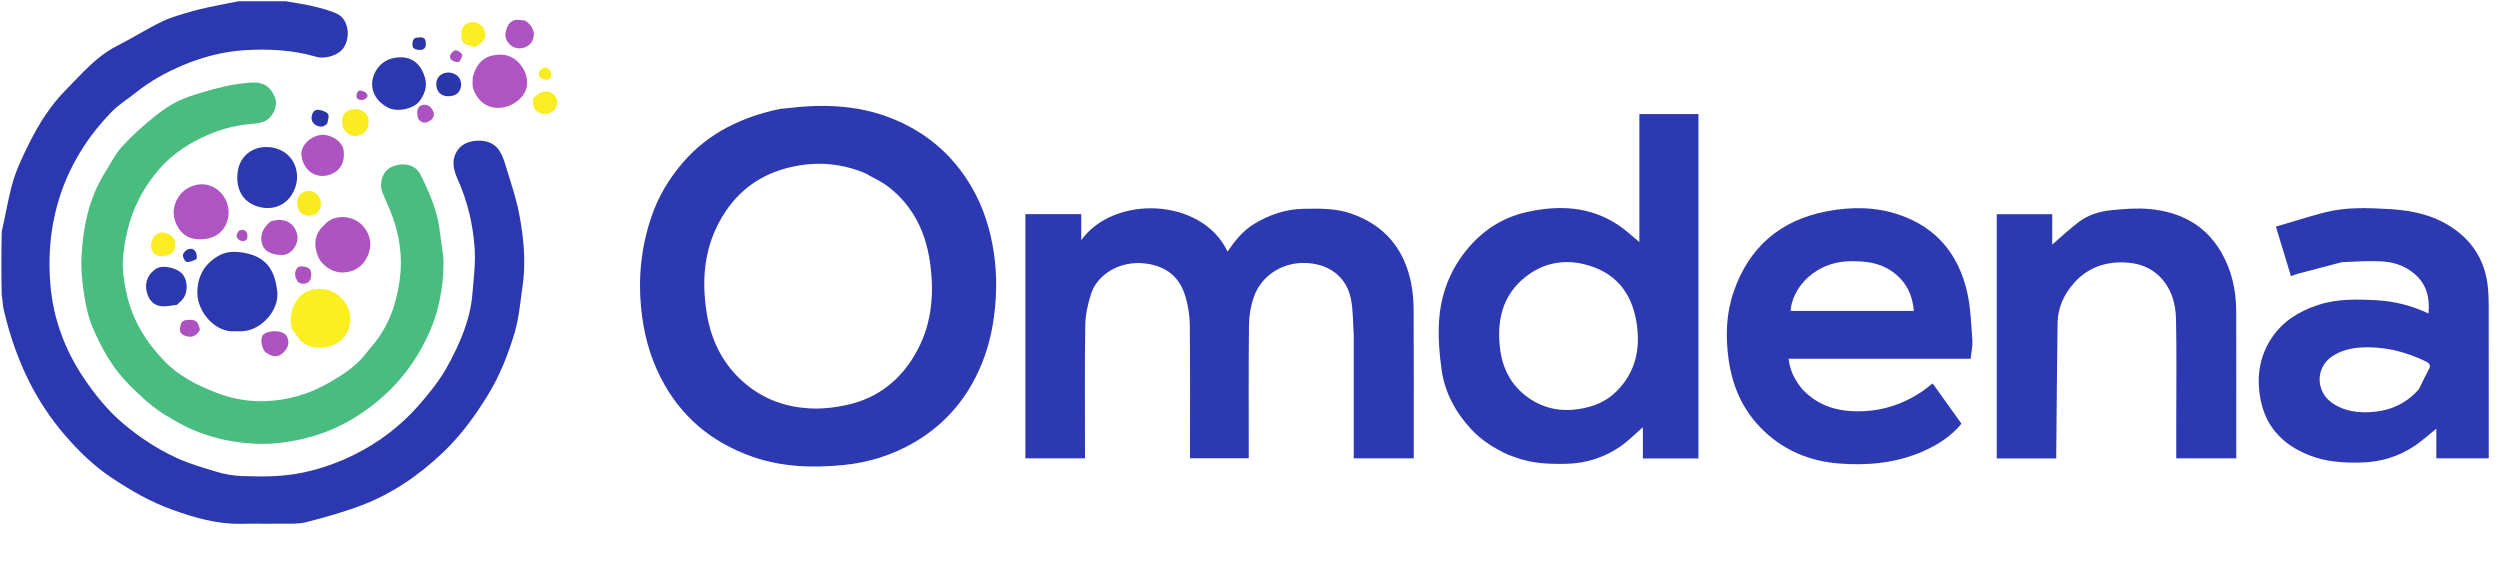 <svg version="1.1" id="Layer_1" xmlns="http://www.w3.org/2000/svg" xmlns:xlink="http://www.w3.org/1999/xlink" x="0px" y="0px"
	 width="100%" viewBox="0 0 2000 462" enable-background="new 0 0 2000 462" xml:space="preserve">
<path fill="#FFFFFF" opacity="0" stroke="none" 
	d="
M229,1 
	C819.613,1 1410.226,1 2000.919,1 
	C2000.919,154.932 2000.919,308.864 2000.919,462.898 
	C1334.333,462.898 667.667,462.898 1,462.892 
	C1,387.56 1,312.234 1.378,236.624 
	C2.161,240.249 2.147,244.257 3.04,248.052 
	C7.714,267.931 14.197,287.081 23.443,305.462 
	C31.123,320.729 40.548,334.802 51.444,347.542 
	C62.597,360.584 75.005,372.747 89.61,382.417 
	C104.694,392.404 120.239,401.413 137.243,407.554 
	C155.299,414.074 173.66,419.474 193.218,419.041 
	C204.045,418.801 214.884,419.119 225.713,418.952 
	C232.142,418.853 238.832,419.328 244.936,417.744 
	C259.83,413.878 274.741,409.729 289.118,404.3 
	C313.906,394.94 335.476,379.974 354.544,361.817 
	C368.583,348.448 380.023,332.795 390.22,316.167 
	C399.886,300.404 406.595,283.428 411.764,265.958 
	C415.23,254.243 416.166,241.759 417.981,229.581 
	C420.832,210.448 419.083,191.329 415.621,172.566 
	C413.012,158.429 408.194,144.678 404.009,130.861 
	C401.088,121.215 396.758,113.223 384.548,112.572 
	C377.35,112.189 369.876,114.31 365.871,120.456 
	C360.654,128.462 362.934,136.267 366.382,143.986 
	C374.136,161.341 378.393,179.692 379.716,198.45 
	C380.566,210.51 378.902,222.784 377.939,234.928 
	C376.274,255.936 367.846,274.896 357.991,292.96 
	C351.937,304.059 343.717,314.175 335.38,323.786 
	C320.828,340.56 303.282,353.86 283.374,363.765 
	C270.691,370.076 257.346,374.76 243.467,377.827 
	C227.043,381.456 210.369,381.438 193.728,380.84 
	C186.814,380.592 179.73,379.446 173.129,377.397 
	C162.537,374.11 151.872,371.187 141.614,366.487 
	C126.036,359.35 111.998,350.118 99.049,339.27 
	C86.269,328.564 75.764,315.518 66.541,301.696 
	C51.629,279.346 42.544,254.456 40.305,227.777 
	C38.74,209.135 39.645,190.334 43.879,171.737 
	C51.156,139.77 66.766,112.608 89.418,89.367 
	C94.95,83.691 101.957,79.469 108.176,74.441 
	C119.784,65.055 132.737,57.888 146.396,52.153 
	C161.959,45.619 178.337,41.279 195.148,40.203 
	C214.518,38.963 233.934,39.811 252.804,45.381 
	C260.279,47.588 270.945,44.251 275.026,38.006 
	C280.79,29.185 278.575,15.216 269.752,11.073 
	C263.785,8.27 257.196,6.628 250.739,5.076 
	C243.58,3.355 236.254,2.329 229,1 
M628.274,86.922 
	C626.943,86.96 625.568,86.794 624.286,87.064 
	C593.929,93.451 567.06,105.979 546.314,130.038 
	C535.084,143.061 526.513,157.466 521.052,173.649 
	C513.1,197.217 510.439,221.38 512.872,246.251 
	C514.813,266.083 519.64,284.813 528.811,302.593 
	C544.569,333.147 568.866,353.529 600.976,365.044 
	C624.997,373.659 649.75,374.471 674.808,372.003 
	C694.951,370.019 713.868,364.081 731.372,353.913 
	C752.684,341.532 768.93,324.242 780.212,302.354 
	C788.088,287.072 792.815,270.858 795.128,253.768 
	C797.466,236.496 797.634,219.384 795.065,202.145 
	C792.311,183.66 786.886,166.18 777.492,149.943 
	C762.237,123.574 740.194,105.039 711.98,94.146 
	C685.18,83.798 657.239,83.117 628.274,86.922 
M1083,268.5 
	C1083,301.251 1083,334.001 1083,366.644 
	C1099.371,366.644 1115.097,366.644 1131,366.644 
	C1131,364.467 1131,362.645 1131,360.824 
	C1131,323.668 1131.11,286.511 1130.91,249.356 
	C1130.868,241.674 1130.406,233.85 1128.878,226.347 
	C1123.319,199.048 1107.754,180.183 1081.007,170.886 
	C1068.547,166.555 1055.77,166.818 1042.955,167.038 
	C1028.62,167.284 1015.521,171.734 1003.3,179.146 
	C994.286,184.612 987.936,192.594 982.017,201.255 
	C961.617,157.974 891.134,155.672 864.998,192.124 
	C864.998,184.76 864.998,178.067 864.998,171.284 
	C849.775,171.284 835.05,171.284 820.303,171.284 
	C820.303,236.616 820.303,301.664 820.303,366.663 
	C836.334,366.663 852.059,366.663 868,366.663 
	C868,364.51 868,362.693 868,360.876 
	C868,327.219 867.686,293.557 868.22,259.909 
	C868.355,251.457 870.36,242.769 873.007,234.681 
	C877.67,220.435 895.062,208.029 916.663,210.833 
	C933.12,212.969 943.637,221.583 948.285,236.986 
	C950.517,244.384 951.754,252.353 951.839,260.082 
	C952.213,293.901 952,327.727 952,361.551 
	C952,363.305 952,365.058 952,366.617 
	C968.094,366.617 983.487,366.617 999,366.617 
	C999,330.914 998.772,295.591 999.179,260.277 
	C999.268,252.591 1000.6,244.568 1003.152,237.333 
	C1009.117,220.422 1027.293,207.602 1049.853,210.851 
	C1066.574,213.26 1077.828,223.858 1080.814,239.516 
	C1082.556,248.651 1082.337,258.16 1083,268.5 
M1206.759,363.943 
	C1208.743,364.634 1210.742,365.288 1212.71,366.022 
	C1225.744,370.885 1239.302,371.3 1252.995,371.04 
	C1268.595,370.744 1282.902,366.176 1295.701,357.574 
	C1302.333,353.118 1307.996,347.22 1314.308,341.791 
	C1314.308,350.082 1314.308,358.485 1314.308,366.764 
	C1329.367,366.764 1343.974,366.764 1358.758,366.764 
	C1358.758,274.822 1358.758,183.118 1358.758,91.275 
	C1342.792,91.275 1327.069,91.275 1311.5,91.275 
	C1311.5,125.843 1311.5,160.135 1311.5,193.676 
	C1306.145,189.305 1300.751,184.116 1294.62,180.038 
	C1271.776,164.843 1246.539,163.924 1220.89,169.769 
	C1201.451,174.199 1185.463,184.802 1172.798,200.554 
	C1159.69,216.858 1152.749,235.612 1151.299,256.013 
	C1150.371,269.077 1151.424,282.473 1153.219,295.495 
	C1155.745,313.816 1164.311,329.721 1176.868,343.289 
	C1185.073,352.155 1195.147,358.523 1206.759,363.943 
M1874.038,209.463 
	C1885.192,209.316 1896.411,208.374 1907.48,209.277 
	C1916.132,209.983 1924.516,213.083 1931.489,218.964 
	C1941.37,227.3 1943.95,238.175 1942.804,250.825 
	C1929.645,244.557 1915.721,240.983 1901.434,240.207 
	C1885.691,239.353 1869.772,238.922 1854.395,244.007 
	C1839.686,248.873 1826.869,256.506 1817.939,269.492 
	C1808.124,283.766 1805.277,299.549 1807.921,316.65 
	C1811.602,340.448 1825.343,355.415 1847.256,364.169 
	C1860.747,369.559 1874.633,370.337 1888.822,370.026 
	C1904.354,369.685 1918.687,365.376 1931.553,356.794 
	C1937.676,352.711 1943.156,347.663 1949.071,342.937 
	C1949.071,350.616 1949.071,358.649 1949.071,366.679 
	C1963.295,366.679 1977.022,366.679 1991,366.679 
	C1991,364.551 1991,362.737 1991,360.922 
	C1991,322.258 1991.043,283.593 1990.955,244.929 
	C1990.941,238.837 1990.766,232.687 1989.921,226.668 
	C1987.5,209.414 1979.436,195.428 1965.436,184.721 
	C1949.445,172.491 1930.738,168.354 1911.493,167.261 
	C1894.08,166.272 1876.385,165.528 1859.208,170.073 
	C1846.28,173.494 1833.521,177.552 1820.726,181.315 
	C1825.026,195.465 1828.91,208.245 1832.771,220.949 
	C1835.139,220.101 1836.783,219.371 1838.5,218.922 
	C1850.079,215.889 1861.674,212.916 1874.038,209.463 
M1441.448,310.962 
	C1435.868,304.051 1431.87,296.463 1430.909,286.965 
	C1479.756,286.965 1528.163,286.965 1576.536,286.965 
	C1577.051,281.666 1578.22,276.735 1577.865,271.915 
	C1576.929,259.195 1576.549,246.247 1573.756,233.885 
	C1566.93,203.669 1549.333,182.023 1519.368,171.818 
	C1500.425,165.367 1480.988,165.31 1461.528,169.02 
	C1424.18,176.139 1399.088,197.8 1386.821,233.727 
	C1380.879,251.129 1380.334,269.134 1382.876,287.393 
	C1385.997,309.821 1394.653,329.142 1411.287,344.913 
	C1428.124,360.877 1448.427,368.971 1470.965,370.782 
	C1494.005,372.632 1516.838,370.532 1538.454,361.035 
	C1550.273,355.842 1560.839,349.055 1569.181,338.965 
	C1561.4,328.084 1553.785,317.437 1546.096,306.686 
	C1543.121,308.999 1540.648,311.15 1537.956,312.98 
	C1521.855,323.927 1504.126,329.4 1484.568,329.038 
	C1468.016,328.731 1453.479,323.844 1441.448,310.962 
M135.481,334.057 
	C139.153,336.113 142.761,338.295 146.507,340.206 
	C163.928,349.091 182.596,353.661 201.968,354.87 
	C216.614,355.784 231.108,353.987 245.433,350.35 
	C266.147,345.093 284.309,335.386 300.87,321.932 
	C320.033,306.363 334.267,287.214 343.952,264.78 
	C351.33,247.691 354.657,229.444 354.82,210.859 
	C354.891,202.735 352.894,194.607 352.052,186.459 
	C350.324,169.736 343.828,154.614 336.471,139.807 
	C331.905,130.615 320.909,129.585 312.266,134.083 
	C305.754,137.471 303.167,147.162 305.914,153.917 
	C307.983,159.006 310.291,163.996 312.385,169.075 
	C319.715,186.85 322.312,205.529 319.724,224.36 
	C317.155,243.05 310.926,260.807 298.577,275.707 
	C293.743,281.54 289.125,287.746 283.403,292.594 
	C277.018,298.004 269.719,302.467 262.411,306.628 
	C246.881,315.469 230.004,320.255 212.156,320.918 
	C198.67,321.419 185.66,319.038 172.908,314.101 
	C157.564,308.161 143.148,300.878 131.654,289.011 
	C117.022,273.904 106.115,256.378 101.457,235.643 
	C99.528,227.057 97.966,218.088 98.305,209.373 
	C98.694,199.352 100.505,189.175 103.248,179.505 
	C107.965,162.878 116.294,147.969 127.771,134.856 
	C138.366,122.75 151.437,114.423 166.037,108.03 
	C177.968,102.807 190.302,99.774 203.278,98.905 
	C206.603,98.683 210.282,98.017 213.047,96.326 
	C219.212,92.555 222.164,83.788 220.178,78.495 
	C216.113,67.662 208.591,65.335 200.371,66.117 
	C193.38,66.782 186.297,67.437 179.515,69.137 
	C168.368,71.932 157.129,74.818 146.507,79.101 
	C138.768,82.222 131.412,86.971 124.868,92.219 
	C115.287,99.902 105.98,108.131 97.716,117.185 
	C91.979,123.468 88.103,131.476 83.551,138.809 
	C71.048,158.95 66.552,181.475 65.213,204.626 
	C64.628,214.749 65.688,225.104 67.211,235.171 
	C68.588,244.275 70.536,253.591 74.138,261.996 
	C81.301,278.712 90.112,294.657 103.228,307.701 
	C112.941,317.362 122.81,326.844 135.481,334.057 
M1741,339.5 
	C1741,348.591 1741,357.682 1741,366.642 
	C1757.38,366.642 1773.103,366.642 1789,366.642 
	C1789,364.463 1789,362.641 1789,360.819 
	C1789,323.503 1789.082,286.187 1788.963,248.872 
	C1788.909,231.996 1785.322,215.918 1776.654,201.236 
	C1763.795,179.456 1743.652,169.418 1719.388,167.206 
	C1709.409,166.296 1699.173,167.167 1689.144,168.146 
	C1679.908,169.048 1670.84,171.747 1663.314,177.375 
	C1655.767,183.02 1648.896,189.569 1641.777,195.68 
	C1641.777,187.967 1641.777,179.578 1641.777,171.374 
	C1626.589,171.374 1611.864,171.374 1597.38,171.374 
	C1597.38,236.787 1597.38,301.827 1597.38,366.766 
	C1613.366,366.766 1628.971,366.766 1644.999,366.766 
	C1644.999,365.601 1644.991,364.634 1645.001,363.667 
	C1645.333,328.589 1645.546,293.509 1646.065,258.433 
	C1646.247,246.07 1651.205,235.308 1659.385,226.184 
	C1670.848,213.398 1685.715,208.802 1702.362,210.135 
	C1711.703,210.882 1720.446,214.112 1727.406,220.912 
	C1737.129,230.412 1740.562,242.704 1740.826,255.543 
	C1741.393,283.185 1741,310.846 1741,339.5 
M184.563,265.001 
	C187.701,265 190.844,265.121 193.976,264.978 
	C208.973,264.294 223.547,248.128 221.803,233.112 
	C220.314,220.285 216.037,206.58 197.049,202.604 
	C189.991,201.125 182.384,200.633 175.886,204.086 
	C163.994,210.405 157.86,220.477 157.888,234.421 
	C157.915,247.621 169.205,263.226 184.563,265.001 
M190.988,133.749 
	C187.42,147.523 192.06,160.185 204.772,164.756 
	C217.11,169.193 230.63,164.981 236.119,150.269 
	C240.314,139.023 236.177,123.511 221.194,118.829 
	C210.672,115.542 195.802,118.528 190.988,133.749 
M233.804,263.367 
	C235.394,265.626 236.941,267.916 238.582,270.137 
	C244.162,277.691 252.288,279.171 260.59,277.763 
	C268.931,276.347 275.961,271.548 278.878,263.239 
	C282.173,253.855 279.793,243.586 270.751,236.317 
	C261.15,228.599 245.068,229.153 237.616,239.978 
	C232.883,246.853 231.286,254.497 233.804,263.367 
M142.369,158.04 
	C138.254,164.833 137.736,172.01 141.01,179.127 
	C144.35,186.386 149.505,190.943 158.355,191.392 
	C167.284,191.846 175.812,189.02 180.305,180.473 
	C185.928,169.778 182.087,156.076 171.281,149.95 
	C161.82,144.587 148.707,148.099 142.369,158.04 
M259.022,180.478 
	C251.497,187.045 250.699,195.978 254.426,205.096 
	C257.539,212.713 266.451,218.403 274.821,217.965 
	C283.89,217.491 290.42,213.057 294.127,204.72 
	C297.863,196.318 296.621,188.369 290.923,181.399 
	C282.892,171.576 266.493,170.988 259.022,180.478 
M378.076,62.056 
	C378.205,65.019 377.67,68.205 378.578,70.906 
	C382.763,83.354 393.681,89.004 406.065,85.052 
	C411.207,83.41 416.842,79.224 419.433,74.611 
	C423.523,67.329 421.923,59.023 416.717,52.195 
	C410.686,44.286 402.213,42.243 393.011,44.637 
	C384.741,46.788 380.532,53.312 378.076,62.056 
M339.602,61.107 
	C335.598,47.924 325.404,43.415 312.601,47.035 
	C309.056,48.037 305.355,50.531 303.015,53.395 
	C293.969,64.462 296.448,78.924 310.552,86.174 
	C317.961,89.982 331.297,87.068 335.874,80.575 
	C339.943,74.801 342.118,68.871 339.602,61.107 
M266.071,138.856 
	C274.765,134.585 275.669,126.712 274.902,120.268 
	C274.293,115.149 268.859,109.745 261.181,108.142 
	C251.564,106.134 240.03,115.339 241.131,124.207 
	C242.833,137.919 254.79,144.038 266.071,138.856 
M141.838,243.807 
	C142.886,242.744 143.889,241.634 144.989,240.628 
	C150.048,236.002 150.945,226.115 146.426,219.889 
	C142.396,214.335 130.007,211.406 124.684,215.104 
	C118.952,219.085 115.866,224.904 117.109,231.991 
	C118.192,238.168 121.415,243.6 127.998,244.821 
	C132.171,245.595 136.713,244.375 141.838,243.807 
M216.199,177.158 
	C210.305,182.291 207.261,188.39 210.067,196.261 
	C211.839,201.233 218.217,204.214 226.07,203.996 
	C233.402,203.791 239.604,194.801 237.675,187.293 
	C235.448,178.623 228.048,173.606 216.199,177.158 
M419.714,16.099 
	C418.222,16.069 416.705,16.201 415.242,15.978 
	C409.928,15.167 405.935,18.388 404.459,26.168 
	C403.549,30.965 406.925,36.33 411.702,38.013 
	C417.209,39.953 423.487,37.56 425.899,32.602 
	C428.702,26.839 426.494,20.546 419.714,16.099 
M294.683,100.763 
	C295.875,95.5 294.105,90.935 289.66,88.536 
	C287.016,87.108 282.786,86.868 279.948,87.921 
	C274.498,89.944 272.981,94.238 274.028,100.465 
	C274.694,104.426 279.249,108.84 283.867,108.77 
	C288.623,108.697 292.75,106.652 294.683,100.763 
M212.502,281.981 
	C213.929,282.765 215.29,283.716 216.793,284.303 
	C221.792,286.254 225.451,283.835 228.357,280.162 
	C231.063,276.742 231.502,272.552 229.349,268.878 
	C226.605,264.197 215.689,263.626 210.941,267.486 
	C208.082,269.81 208.629,277.373 212.502,281.981 
M255.6,158.117 
	C252.564,152.905 247.5,151.299 242.289,153.895 
	C237.825,156.119 236.448,161.868 238.708,167.335 
	C240.626,171.977 245.623,173.816 251.424,171.759 
	C256.094,170.102 257.942,164.153 255.6,158.117 
M358.517,58.008 
	C352.966,58.009 349.012,61.834 349.006,67.21 
	C348.999,73.038 352.538,76.838 358.117,76.992 
	C364.499,77.168 368.392,74.057 368.876,68.393 
	C369.356,62.786 365.3,58.351 358.517,58.008 
M379.97,37.516 
	C382.085,36.074 384.651,35.006 386.214,33.11 
	C388.974,29.763 388.819,25.767 386.541,22.129 
	C384.319,18.579 378.654,16.541 374.703,18.285 
	C371.214,19.825 368.872,22.605 368.947,26.991 
	C369.07,34.118 369.605,34.84 379.97,37.516 
M135.161,203.984 
	C139.671,201.954 140.466,198.168 139.982,193.781 
	C139.509,189.503 136.25,187.771 132.861,186.47 
	C129.288,185.098 126.151,186.215 123.475,188.974 
	C120.711,191.824 119.963,197.632 122.086,201.229 
	C124.275,204.937 128.278,205.902 135.161,203.984 
M426.069,79.937 
	C426.38,81.859 426.41,83.882 427.055,85.685 
	C428.802,90.567 435.042,92.619 440.304,90.232 
	C444.896,88.15 447.064,82.636 444.979,78.348 
	C441.39,70.97 432.088,71.389 426.069,79.937 
M159.945,263.485 
	C159.638,262.396 159.4,261.281 159.01,260.222 
	C157.116,255.083 152.721,255.701 148.719,256.105 
	C145.075,256.473 144.378,259.489 143.991,262.579 
	C143.513,266.393 146.061,268.045 148.913,268.918 
	C153.663,270.371 157.519,268.527 159.945,263.485 
M262.159,98.355 
	C262.357,95.996 263.447,93.152 262.502,91.414 
	C261.569,89.698 258.684,88.688 256.464,88.12 
	C253.881,87.459 251.208,87.744 249.95,90.93 
	C248.412,94.827 249.348,98.192 252.808,100.154 
	C255.664,101.775 259.022,102.009 262.159,98.355 
M334.911,95.517 
	C337.593,99.082 340.914,98.526 344.036,96.519 
	C346.537,94.911 347.945,92.384 346.628,89.279 
	C345.101,85.68 342.699,83.33 338.32,83.958 
	C334.239,84.543 332.626,88.957 334.911,95.517 
M238.717,225.922 
	C239.634,226.266 240.527,226.804 241.472,226.921 
	C245.883,227.465 248.826,224.982 248.972,220.567 
	C249.14,215.522 247.785,213.739 241.618,213.059 
	C238.232,212.686 235.779,215.798 236.099,220.15 
	C236.232,221.962 237.367,223.7 238.717,225.922 
M157.513,206.991 
	C158.176,201.335 154.855,197.648 150.342,199.472 
	C148.571,200.187 146.429,202.466 146.323,204.151 
	C146.208,205.976 148.049,209.312 149.432,209.535 
	C151.828,209.922 154.529,208.416 157.513,206.991 
M340.44,33.954 
	C340.349,28.934 336.638,29.853 333.688,30.081 
	C330.606,30.319 330.011,32.558 329.932,35.38 
	C329.824,39.225 332.57,39.636 335.08,39.907 
	C338.708,40.298 341.014,38.651 340.44,33.954 
M440.116,56.5 
	C438.192,53.938 436.099,52.89 433.191,55.267 
	C430.658,57.338 430.074,59.961 432.209,62.078 
	C433.529,63.386 436.441,64.167 438.232,63.682 
	C441.308,62.851 441.54,59.972 440.116,56.5 
M366.841,49.592 
	C367.331,49.144 368.034,48.786 368.27,48.23 
	C368.92,46.694 370.268,44.535 369.708,43.607 
	C368.746,42.014 366.662,40.595 364.821,40.22 
	C363.696,39.99 361.711,41.555 360.87,42.819 
	C358.573,46.271 360.929,49.316 366.841,49.592 
M197.979,187.678 
	C197.336,183.891 194.429,183.262 191.741,184.331 
	C190.378,184.873 189.009,187.769 189.27,189.328 
	C189.506,190.737 191.818,192.494 193.464,192.814 
	C196.316,193.37 198.133,191.685 197.979,187.678 
M291.039,79.896 
	C293.219,78.712 295.309,77.096 293.131,74.658 
	C291.889,73.268 289.486,72.425 287.572,72.361 
	C286.766,72.334 285.188,74.941 285.158,76.376 
	C285.092,79.531 287.481,80.238 291.039,79.896 
z"/>
<path fill="#2C38AF" opacity="1" stroke="none" 
	d="
M228.531,1 
	C236.254,2.329 243.58,3.355 250.739,5.076 
	C257.196,6.628 263.785,8.27 269.752,11.073 
	C278.575,15.216 280.79,29.185 275.026,38.006 
	C270.945,44.251 260.279,47.588 252.804,45.381 
	C233.934,39.811 214.518,38.963 195.148,40.203 
	C178.337,41.279 161.959,45.619 146.396,52.153 
	C132.737,57.888 119.784,65.055 108.176,74.441 
	C101.957,79.469 94.95,83.691 89.418,89.367 
	C66.766,112.608 51.156,139.77 43.879,171.737 
	C39.645,190.334 38.74,209.135 40.305,227.777 
	C42.544,254.456 51.629,279.346 66.541,301.696 
	C75.764,315.518 86.269,328.564 99.049,339.27 
	C111.998,350.118 126.036,359.35 141.614,366.487 
	C151.872,371.187 162.537,374.11 173.129,377.397 
	C179.73,379.446 186.814,380.592 193.728,380.84 
	C210.369,381.438 227.043,381.456 243.467,377.827 
	C257.346,374.76 270.691,370.076 283.374,363.765 
	C303.282,353.86 320.828,340.56 335.38,323.786 
	C343.717,314.175 351.937,304.059 357.991,292.96 
	C367.846,274.896 376.274,255.936 377.939,234.928 
	C378.902,222.784 380.566,210.51 379.716,198.45 
	C378.393,179.692 374.136,161.341 366.382,143.986 
	C362.934,136.267 360.654,128.462 365.871,120.456 
	C369.876,114.31 377.35,112.189 384.548,112.572 
	C396.758,113.223 401.088,121.215 404.009,130.861 
	C408.194,144.678 413.012,158.429 415.621,172.566 
	C419.083,191.329 420.832,210.448 417.981,229.581 
	C416.166,241.759 415.23,254.243 411.764,265.958 
	C406.595,283.428 399.886,300.404 390.22,316.167 
	C380.023,332.795 368.583,348.448 354.544,361.817 
	C335.476,379.974 313.906,394.94 289.118,404.3 
	C274.741,409.729 259.83,413.878 244.936,417.744 
	C238.832,419.328 232.142,418.853 225.713,418.952 
	C214.884,419.119 204.045,418.801 193.218,419.041 
	C173.66,419.474 155.299,414.074 137.243,407.554 
	C120.239,401.413 104.694,392.404 89.61,382.417 
	C75.005,372.747 62.597,360.584 51.444,347.542 
	C40.548,334.802 31.123,320.729 23.443,305.462 
	C14.197,287.081 7.714,267.931 3.04,248.052 
	C2.147,244.257 2.161,240.249 1.378,236.17 
	C1,219.312 1,202.625 1.378,185.299 
	C4.145,173.119 6.16,161.485 9.024,150.063 
	C12.197,137.409 17.788,125.727 23.659,114.014 
	C31.504,98.363 40.76,83.91 53.007,71.577 
	C65.552,58.946 77.061,45.074 93.493,36.786 
	C105.793,30.582 117.446,23.069 129.86,17.128 
	C137.749,13.352 146.43,11.128 154.895,8.693 
	C161.652,6.749 168.607,5.481 175.497,4.018 
	C180.646,2.925 185.831,2 191,1 
	C203.354,1 215.708,1 228.531,1 
z"/>
<path fill="#FFFFFF" opacity="0" stroke="none" 
	d="
M190.531,1 
	C185.831,2 180.646,2.925 175.497,4.018 
	C168.607,5.481 161.652,6.749 154.895,8.693 
	C146.43,11.128 137.749,13.352 129.86,17.128 
	C117.446,23.069 105.793,30.582 93.493,36.786 
	C77.061,45.074 65.552,58.946 53.007,71.577 
	C40.76,83.91 31.504,98.363 23.659,114.014 
	C17.788,125.727 12.197,137.409 9.024,150.063 
	C6.16,161.485 4.145,173.119 1.378,184.83 
	C1,123.738 1,62.477 1,1 
	C64.021,1 127.042,1 190.531,1 
z"/>
<path fill="#2C39B1" opacity="1" stroke="none" 
	d="
M628.658,86.689 
	C657.239,83.117 685.18,83.798 711.98,94.146 
	C740.194,105.039 762.237,123.574 777.492,149.943 
	C786.886,166.18 792.311,183.66 795.065,202.145 
	C797.634,219.384 797.466,236.496 795.128,253.768 
	C792.815,270.858 788.088,287.072 780.212,302.354 
	C768.93,324.242 752.684,341.532 731.372,353.913 
	C713.868,364.081 694.951,370.019 674.808,372.003 
	C649.75,374.471 624.997,373.659 600.976,365.044 
	C568.866,353.529 544.569,333.147 528.811,302.593 
	C519.64,284.813 514.813,266.083 512.872,246.251 
	C510.439,221.38 513.1,197.217 521.052,173.649 
	C526.513,157.466 535.084,143.061 546.314,130.038 
	C567.06,105.979 593.929,93.451 624.286,87.064 
	C625.568,86.794 626.943,86.96 628.658,86.689 
M692.009,138.512 
	C674.02,131.011 655.583,129.189 636.34,132.896 
	C608.47,138.266 588.117,153.436 574.976,178.361 
	C563.083,200.918 561.441,225.217 565.249,249.738 
	C568.782,272.489 578.566,292.387 596.883,307.487 
	C611.803,319.789 629.153,325.746 647.978,326.73 
	C657.997,327.253 668.393,326.02 678.214,323.795 
	C703.202,318.134 721.527,303.07 733.639,280.685 
	C745.947,257.939 747.518,233.277 743.77,208.409 
	C740.221,184.864 729.972,164.293 710.672,149.38 
	C705.231,145.176 698.706,142.375 692.009,138.512 
z"/>
<path fill="#2C39B1" opacity="1" stroke="none" 
	d="
M1083,268 
	C1082.337,258.16 1082.556,248.651 1080.814,239.516 
	C1077.828,223.858 1066.574,213.26 1049.853,210.851 
	C1027.293,207.602 1009.117,220.422 1003.152,237.333 
	C1000.6,244.568 999.268,252.591 999.179,260.277 
	C998.772,295.591 999,330.914 999,366.617 
	C983.487,366.617 968.094,366.617 952,366.617 
	C952,365.058 952,363.305 952,361.551 
	C952,327.727 952.213,293.901 951.839,260.082 
	C951.754,252.353 950.517,244.384 948.285,236.986 
	C943.637,221.583 933.12,212.969 916.663,210.833 
	C895.062,208.029 877.67,220.435 873.007,234.681 
	C870.36,242.769 868.355,251.457 868.22,259.909 
	C867.686,293.557 868,327.219 868,360.876 
	C868,362.693 868,364.51 868,366.663 
	C852.059,366.663 836.334,366.663 820.303,366.663 
	C820.303,301.664 820.303,236.616 820.303,171.284 
	C835.05,171.284 849.775,171.284 864.998,171.284 
	C864.998,178.067 864.998,184.76 864.998,192.124 
	C891.134,155.672 961.617,157.974 982.017,201.255 
	C987.936,192.594 994.286,184.612 1003.3,179.146 
	C1015.521,171.734 1028.62,167.284 1042.955,167.038 
	C1055.77,166.818 1068.547,166.555 1081.007,170.886 
	C1107.754,180.183 1123.319,199.048 1128.878,226.347 
	C1130.406,233.85 1130.868,241.674 1130.91,249.356 
	C1131.11,286.511 1131,323.668 1131,360.824 
	C1131,362.645 1131,364.467 1131,366.644 
	C1115.097,366.644 1099.371,366.644 1083,366.644 
	C1083,334.001 1083,301.251 1083,268 
z"/>
<path fill="#2C39B1" opacity="1" stroke="none" 
	d="
M1206.415,363.758 
	C1195.147,358.523 1185.073,352.155 1176.868,343.289 
	C1164.311,329.721 1155.745,313.816 1153.219,295.495 
	C1151.424,282.473 1150.371,269.077 1151.299,256.013 
	C1152.749,235.612 1159.69,216.858 1172.798,200.554 
	C1185.463,184.802 1201.451,174.199 1220.89,169.769 
	C1246.539,163.924 1271.776,164.843 1294.62,180.038 
	C1300.751,184.116 1306.145,189.305 1311.5,193.676 
	C1311.5,160.135 1311.5,125.843 1311.5,91.275 
	C1327.069,91.275 1342.792,91.275 1358.758,91.275 
	C1358.758,183.118 1358.758,274.822 1358.758,366.764 
	C1343.974,366.764 1329.367,366.764 1314.308,366.764 
	C1314.308,358.485 1314.308,350.082 1314.308,341.791 
	C1307.996,347.22 1302.333,353.118 1295.701,357.574 
	C1282.902,366.176 1268.595,370.744 1252.995,371.04 
	C1239.302,371.3 1225.744,370.885 1212.71,366.022 
	C1210.742,365.288 1208.743,364.634 1206.415,363.758 
M1199.912,277.669 
	C1201.676,294.437 1208.734,308.348 1222.658,318.167 
	C1234.952,326.836 1248.576,329.548 1263.595,327.162 
	C1274.971,325.356 1285.088,321.134 1293.075,313.21 
	C1308.778,297.63 1312.722,278.258 1309.042,256.979 
	C1304.938,233.246 1291.729,217.576 1268.05,211.552 
	C1252.327,207.552 1237.062,209.922 1223.931,218.918 
	C1203.768,232.732 1197.136,253.151 1199.912,277.669 
z"/>
<path fill="#2C39B1" opacity="1" stroke="none" 
	d="
M1873.651,209.693 
	C1861.674,212.916 1850.079,215.889 1838.5,218.922 
	C1836.783,219.371 1835.139,220.101 1832.771,220.949 
	C1828.91,208.245 1825.026,195.465 1820.726,181.315 
	C1833.521,177.552 1846.28,173.494 1859.208,170.073 
	C1876.385,165.528 1894.08,166.272 1911.493,167.261 
	C1930.738,168.354 1949.445,172.491 1965.436,184.721 
	C1979.436,195.428 1987.5,209.414 1989.921,226.668 
	C1990.766,232.687 1990.941,238.837 1990.955,244.929 
	C1991.043,283.593 1991,322.258 1991,360.922 
	C1991,362.737 1991,364.551 1991,366.679 
	C1977.022,366.679 1963.295,366.679 1949.071,366.679 
	C1949.071,358.649 1949.071,350.616 1949.071,342.937 
	C1943.156,347.663 1937.676,352.711 1931.553,356.794 
	C1918.687,365.376 1904.354,369.685 1888.822,370.026 
	C1874.633,370.337 1860.747,369.559 1847.256,364.169 
	C1825.343,355.415 1811.602,340.448 1807.921,316.65 
	C1805.277,299.549 1808.124,283.766 1817.939,269.492 
	C1826.869,256.506 1839.686,248.873 1854.395,244.007 
	C1869.772,238.922 1885.691,239.353 1901.434,240.207 
	C1915.721,240.983 1929.645,244.557 1942.804,250.825 
	C1943.95,238.175 1941.37,227.3 1931.489,218.964 
	C1924.516,213.083 1916.132,209.983 1907.48,209.277 
	C1896.411,208.374 1885.192,209.316 1873.651,209.693 
M1935.042,311.442 
	C1937.694,306.131 1940.236,300.761 1943.04,295.532 
	C1944.837,292.181 1943.619,290.606 1940.526,289.102 
	C1924.235,281.177 1907.183,276.957 1888.979,278.001 
	C1880.597,278.482 1872.597,280.417 1865.584,285.171 
	C1852.214,294.235 1852.493,313.293 1865.846,322.461 
	C1873.543,327.745 1882.34,329.734 1891.199,329.808 
	C1907.925,329.947 1923.05,325.075 1935.042,311.442 
z"/>
<path fill="#2C39B1" opacity="1" stroke="none" 
	d="
M1441.71,311.211 
	C1453.479,323.844 1468.016,328.731 1484.568,329.038 
	C1504.126,329.4 1521.855,323.927 1537.956,312.98 
	C1540.648,311.15 1543.121,308.999 1546.096,306.686 
	C1553.785,317.437 1561.4,328.084 1569.181,338.965 
	C1560.839,349.055 1550.273,355.842 1538.454,361.035 
	C1516.838,370.532 1494.005,372.632 1470.965,370.782 
	C1448.427,368.971 1428.124,360.877 1411.287,344.913 
	C1394.653,329.142 1385.997,309.821 1382.876,287.393 
	C1380.334,269.134 1380.879,251.129 1386.821,233.727 
	C1399.088,197.8 1424.18,176.139 1461.528,169.02 
	C1480.988,165.31 1500.425,165.367 1519.368,171.818 
	C1549.333,182.023 1566.93,203.669 1573.756,233.885 
	C1576.549,246.247 1576.929,259.195 1577.865,271.915 
	C1578.22,276.735 1577.051,281.666 1576.536,286.965 
	C1528.163,286.965 1479.756,286.965 1430.909,286.965 
	C1431.87,296.463 1435.868,304.051 1441.71,311.211 
M1483.497,209 
	C1451.855,207.921 1433.559,230.892 1432.447,248.754 
	C1465.218,248.754 1497.984,248.754 1531.103,248.754 
	C1530.174,239.003 1527.235,230.348 1520.724,223.298 
	C1510.991,212.761 1498.446,208.966 1483.497,209 
z"/>
<path fill="#49BC80" opacity="1" stroke="none" 
	d="
M135.209,333.804 
	C122.81,326.844 112.941,317.362 103.228,307.701 
	C90.112,294.657 81.301,278.712 74.138,261.996 
	C70.536,253.591 68.588,244.275 67.211,235.171 
	C65.688,225.104 64.628,214.749 65.213,204.626 
	C66.552,181.475 71.048,158.95 83.551,138.809 
	C88.103,131.476 91.979,123.468 97.716,117.185 
	C105.98,108.131 115.287,99.902 124.868,92.219 
	C131.412,86.971 138.768,82.222 146.507,79.101 
	C157.129,74.818 168.368,71.932 179.515,69.137 
	C186.297,67.437 193.38,66.782 200.371,66.117 
	C208.591,65.335 216.113,67.662 220.178,78.495 
	C222.164,83.788 219.212,92.555 213.047,96.326 
	C210.282,98.017 206.603,98.683 203.278,98.905 
	C190.302,99.774 177.968,102.807 166.037,108.03 
	C151.437,114.423 138.366,122.75 127.771,134.856 
	C116.294,147.969 107.965,162.878 103.248,179.505 
	C100.505,189.175 98.694,199.352 98.305,209.373 
	C97.966,218.088 99.528,227.057 101.457,235.643 
	C106.115,256.378 117.022,273.904 131.654,289.011 
	C143.148,300.878 157.564,308.161 172.908,314.101 
	C185.66,319.038 198.67,321.419 212.156,320.918 
	C230.004,320.255 246.881,315.469 262.411,306.628 
	C269.719,302.467 277.018,298.004 283.403,292.594 
	C289.125,287.746 293.743,281.54 298.577,275.707 
	C310.926,260.807 317.155,243.05 319.724,224.36 
	C322.312,205.529 319.715,186.85 312.385,169.075 
	C310.291,163.996 307.983,159.006 305.914,153.917 
	C303.167,147.162 305.754,137.471 312.266,134.083 
	C320.909,129.585 331.905,130.615 336.471,139.807 
	C343.828,154.614 350.324,169.736 352.052,186.459 
	C352.894,194.607 354.891,202.735 354.82,210.859 
	C354.657,229.444 351.33,247.691 343.952,264.78 
	C334.267,287.214 320.033,306.363 300.87,321.932 
	C284.309,335.386 266.147,345.093 245.433,350.35 
	C231.108,353.987 216.614,355.784 201.968,354.87 
	C182.596,353.661 163.928,349.091 146.507,340.206 
	C142.761,338.295 139.153,336.113 135.209,333.804 
z"/>
<path fill="#2C39B1" opacity="1" stroke="none" 
	d="
M1741,339 
	C1741,310.846 1741.393,283.185 1740.826,255.543 
	C1740.562,242.704 1737.129,230.412 1727.406,220.912 
	C1720.446,214.112 1711.703,210.882 1702.362,210.135 
	C1685.715,208.802 1670.848,213.398 1659.385,226.184 
	C1651.205,235.308 1646.247,246.07 1646.065,258.433 
	C1645.546,293.509 1645.333,328.589 1645.001,363.667 
	C1644.991,364.634 1644.999,365.601 1644.999,366.766 
	C1628.971,366.766 1613.366,366.766 1597.38,366.766 
	C1597.38,301.827 1597.38,236.787 1597.38,171.374 
	C1611.864,171.374 1626.589,171.374 1641.777,171.374 
	C1641.777,179.578 1641.777,187.967 1641.777,195.68 
	C1648.896,189.569 1655.767,183.02 1663.314,177.375 
	C1670.84,171.747 1679.908,169.048 1689.144,168.146 
	C1699.173,167.167 1709.409,166.296 1719.388,167.206 
	C1743.652,169.418 1763.795,179.456 1776.654,201.236 
	C1785.322,215.918 1788.909,231.996 1788.963,248.872 
	C1789.082,286.187 1789,323.503 1789,360.819 
	C1789,362.641 1789,364.463 1789,366.642 
	C1773.103,366.642 1757.38,366.642 1741,366.642 
	C1741,357.682 1741,348.591 1741,339 
z"/>
<path fill="#2B38AF" opacity="1" stroke="none" 
	d="
M184.127,265.013 
	C169.205,263.226 157.915,247.621 157.888,234.421 
	C157.86,220.477 163.994,210.405 175.886,204.086 
	C182.384,200.633 189.991,201.125 197.049,202.604 
	C216.037,206.58 220.314,220.285 221.803,233.112 
	C223.547,248.128 208.973,264.294 193.976,264.978 
	C190.844,265.121 187.701,265 184.127,265.013 
z"/>
<path fill="#2B38AF" opacity="1" stroke="none" 
	d="
M191.016,133.331 
	C195.802,118.528 210.672,115.542 221.194,118.829 
	C236.177,123.511 240.314,139.023 236.119,150.269 
	C230.63,164.981 217.11,169.193 204.772,164.756 
	C192.06,160.185 187.42,147.523 191.016,133.331 
z"/>
<path fill="#FBEE21" opacity="1" stroke="none" 
	d="
M233.551,263.052 
	C231.286,254.497 232.883,246.853 237.616,239.978 
	C245.068,229.153 261.15,228.599 270.751,236.317 
	C279.793,243.586 282.173,253.855 278.878,263.239 
	C275.961,271.548 268.931,276.347 260.59,277.763 
	C252.288,279.171 244.162,277.691 238.582,270.137 
	C236.941,267.916 235.394,265.626 233.551,263.052 
z"/>
<path fill="#AE54C3" opacity="1" stroke="none" 
	d="
M142.657,157.79 
	C148.707,148.099 161.82,144.587 171.281,149.95 
	C182.087,156.076 185.928,169.778 180.305,180.473 
	C175.812,189.02 167.284,191.846 158.355,191.392 
	C149.505,190.943 144.35,186.386 141.01,179.127 
	C137.736,172.01 138.254,164.833 142.657,157.79 
z"/>
<path fill="#AE54C2" opacity="1" stroke="none" 
	d="
M259.286,180.221 
	C266.493,170.988 282.892,171.576 290.923,181.399 
	C296.621,188.369 297.863,196.318 294.127,204.72 
	C290.42,213.057 283.89,217.491 274.821,217.965 
	C266.451,218.403 257.539,212.713 254.426,205.096 
	C250.699,195.978 251.497,187.045 259.286,180.221 
z"/>
<path fill="#AE54C3" opacity="1" stroke="none" 
	d="
M378.208,61.648 
	C380.532,53.312 384.741,46.788 393.011,44.637 
	C402.213,42.243 410.686,44.286 416.717,52.195 
	C421.923,59.023 423.523,67.329 419.433,74.611 
	C416.842,79.224 411.207,83.41 406.065,85.052 
	C393.681,89.004 382.763,83.354 378.578,70.906 
	C377.67,68.205 378.205,65.019 378.208,61.648 
z"/>
<path fill="#2B38AE" opacity="1" stroke="none" 
	d="
M339.774,61.484 
	C342.118,68.871 339.943,74.801 335.874,80.575 
	C331.297,87.068 317.961,89.982 310.552,86.174 
	C296.448,78.924 293.969,64.462 303.015,53.395 
	C305.355,50.531 309.056,48.037 312.601,47.035 
	C325.404,43.415 335.598,47.924 339.774,61.484 
z"/>
<path fill="#AD54C2" opacity="1" stroke="none" 
	d="
M265.711,139.007 
	C254.79,144.038 242.833,137.919 241.131,124.207 
	C240.03,115.339 251.564,106.134 261.181,108.142 
	C268.859,109.745 274.293,115.149 274.902,120.268 
	C275.669,126.712 274.765,134.585 265.711,139.007 
z"/>
<path fill="#2B38AE" opacity="1" stroke="none" 
	d="
M141.464,243.928 
	C136.713,244.375 132.171,245.595 127.998,244.821 
	C121.415,243.6 118.192,238.168 117.109,231.991 
	C115.866,224.904 118.952,219.085 124.684,215.104 
	C130.007,211.406 142.396,214.335 146.426,219.889 
	C150.945,226.115 150.048,236.002 144.989,240.628 
	C143.889,241.634 142.886,242.744 141.464,243.928 
z"/>
<path fill="#AD54C1" opacity="1" stroke="none" 
	d="
M216.588,177.056 
	C228.048,173.606 235.448,178.623 237.675,187.293 
	C239.604,194.801 233.402,203.791 226.07,203.996 
	C218.217,204.214 211.839,201.233 210.067,196.261 
	C207.261,188.39 210.305,182.291 216.588,177.056 
z"/>
<path fill="#AC54C1" opacity="1" stroke="none" 
	d="
M420.012,16.384 
	C426.494,20.546 428.702,26.839 425.899,32.602 
	C423.487,37.56 417.209,39.953 411.702,38.013 
	C406.925,36.33 403.549,30.965 404.459,26.168 
	C405.935,18.388 409.928,15.167 415.242,15.978 
	C416.705,16.201 418.222,16.069 420.012,16.384 
z"/>
<path fill="#FAEC21" opacity="1" stroke="none" 
	d="
M294.432,101.079 
	C292.75,106.652 288.623,108.697 283.867,108.77 
	C279.249,108.84 274.694,104.426 274.028,100.465 
	C272.981,94.238 274.498,89.944 279.948,87.921 
	C282.786,86.868 287.016,87.108 289.66,88.536 
	C294.105,90.935 295.875,95.5 294.432,101.079 
z"/>
<path fill="#AC53C1" opacity="1" stroke="none" 
	d="
M212.226,281.703 
	C208.629,277.373 208.082,269.81 210.941,267.486 
	C215.689,263.626 226.605,264.197 229.349,268.878 
	C231.502,272.552 231.063,276.742 228.357,280.162 
	C225.451,283.835 221.792,286.254 216.793,284.303 
	C215.29,283.716 213.929,282.765 212.226,281.703 
z"/>
<path fill="#F9EB20" opacity="1" stroke="none" 
	d="
M255.778,158.475 
	C257.942,164.153 256.094,170.102 251.424,171.759 
	C245.623,173.816 240.626,171.977 238.708,167.335 
	C236.448,161.868 237.825,156.119 242.289,153.895 
	C247.5,151.299 252.564,152.905 255.778,158.475 
z"/>
<path fill="#2A37AA" opacity="1" stroke="none" 
	d="
M358.948,58.008 
	C365.3,58.351 369.356,62.786 368.876,68.393 
	C368.392,74.057 364.499,77.168 358.117,76.992 
	C352.538,76.838 348.999,73.038 349.006,67.21 
	C349.012,61.834 352.966,58.009 358.948,58.008 
z"/>
<path fill="#FAED21" opacity="1" stroke="none" 
	d="
M379.63,37.697 
	C369.605,34.84 369.07,34.118 368.947,26.991 
	C368.872,22.605 371.214,19.825 374.703,18.285 
	C378.654,16.541 384.319,18.579 386.541,22.129 
	C388.819,25.767 388.974,29.763 386.214,33.11 
	C384.651,35.006 382.085,36.074 379.63,37.697 
z"/>
<path fill="#FBED21" opacity="1" stroke="none" 
	d="
M134.767,204.088 
	C128.278,205.902 124.275,204.937 122.086,201.229 
	C119.963,197.632 120.711,191.824 123.475,188.974 
	C126.151,186.215 129.288,185.098 132.861,186.47 
	C136.25,187.771 139.509,189.503 139.982,193.781 
	C140.466,198.168 139.671,201.954 134.767,204.088 
z"/>
<path fill="#FAED21" opacity="1" stroke="none" 
	d="
M426.212,79.561 
	C432.088,71.389 441.39,70.97 444.979,78.348 
	C447.064,82.636 444.896,88.15 440.304,90.232 
	C435.042,92.619 428.802,90.567 427.055,85.685 
	C426.41,83.882 426.38,81.859 426.212,79.561 
z"/>
<path fill="#AC53C1" opacity="1" stroke="none" 
	d="
M159.911,263.878 
	C157.519,268.527 153.663,270.371 148.913,268.918 
	C146.061,268.045 143.513,266.393 143.991,262.579 
	C144.378,259.489 145.075,256.473 148.719,256.105 
	C152.721,255.701 157.116,255.083 159.01,260.222 
	C159.4,261.281 159.638,262.396 159.911,263.878 
z"/>
<path fill="#2936A7" opacity="1" stroke="none" 
	d="
M261.874,98.665 
	C259.022,102.009 255.664,101.775 252.808,100.154 
	C249.348,98.192 248.412,94.827 249.95,90.93 
	C251.208,87.744 253.881,87.459 256.464,88.12 
	C258.684,88.688 261.569,89.698 262.502,91.414 
	C263.447,93.152 262.357,95.996 261.874,98.665 
z"/>
<path fill="#AD53C1" opacity="1" stroke="none" 
	d="
M334.682,95.2 
	C332.626,88.957 334.239,84.543 338.32,83.958 
	C342.699,83.33 345.101,85.68 346.628,89.279 
	C347.945,92.384 346.537,94.911 344.036,96.519 
	C340.914,98.526 337.593,99.082 334.682,95.2 
z"/>
<path fill="#AC53C0" opacity="1" stroke="none" 
	d="
M238.382,225.697 
	C237.367,223.7 236.232,221.962 236.099,220.15 
	C235.779,215.798 238.232,212.686 241.618,213.059 
	C247.785,213.739 249.14,215.522 248.972,220.567 
	C248.826,224.982 245.883,227.465 241.472,226.921 
	C240.527,226.804 239.634,226.266 238.382,225.697 
z"/>
<path fill="#2A37AB" opacity="1" stroke="none" 
	d="
M157.307,207.347 
	C154.529,208.416 151.828,209.922 149.432,209.535 
	C148.049,209.312 146.208,205.976 146.323,204.151 
	C146.429,202.466 148.571,200.187 150.342,199.472 
	C154.855,197.648 158.176,201.335 157.307,207.347 
z"/>
<path fill="#2A36A8" opacity="1" stroke="none" 
	d="
M340.675,34.292 
	C341.014,38.651 338.708,40.298 335.08,39.907 
	C332.57,39.636 329.824,39.225 329.932,35.38 
	C330.011,32.558 330.606,30.319 333.688,30.081 
	C336.638,29.853 340.349,28.934 340.675,34.292 
z"/>
<path fill="#F9EC20" opacity="1" stroke="none" 
	d="
M440.362,56.819 
	C441.54,59.972 441.308,62.851 438.232,63.682 
	C436.441,64.167 433.529,63.386 432.209,62.078 
	C430.074,59.961 430.658,57.338 433.191,55.267 
	C436.099,52.89 438.192,53.938 440.362,56.819 
z"/>
<path fill="#AA52BF" opacity="1" stroke="none" 
	d="
M366.48,49.745 
	C360.929,49.316 358.573,46.271 360.87,42.819 
	C361.711,41.555 363.696,39.99 364.821,40.22 
	C366.662,40.595 368.746,42.014 369.708,43.607 
	C370.268,44.535 368.92,46.694 368.27,48.23 
	C368.034,48.786 367.331,49.144 366.48,49.745 
z"/>
<path fill="#A952BD" opacity="1" stroke="none" 
	d="
M197.981,188.089 
	C198.133,191.685 196.316,193.37 193.464,192.814 
	C191.818,192.494 189.506,190.737 189.27,189.328 
	C189.009,187.769 190.378,184.873 191.741,184.331 
	C194.429,183.262 197.336,183.891 197.981,188.089 
z"/>
<path fill="#A550B9" opacity="1" stroke="none" 
	d="
M290.636,79.928 
	C287.481,80.238 285.092,79.531 285.158,76.376 
	C285.188,74.941 286.766,72.334 287.572,72.361 
	C289.486,72.425 291.889,73.268 293.131,74.658 
	C295.309,77.096 293.219,78.712 290.636,79.928 
z"/>
<path fill="#FFFFFF" opacity="0" stroke="none" 
	d="
M692.344,138.721 
	C698.706,142.375 705.231,145.176 710.672,149.38 
	C729.972,164.293 740.221,184.864 743.77,208.409 
	C747.518,233.277 745.947,257.939 733.639,280.685 
	C721.527,303.07 703.202,318.134 678.214,323.795 
	C668.393,326.02 657.997,327.253 647.978,326.73 
	C629.153,325.746 611.803,319.789 596.883,307.487 
	C578.566,292.387 568.782,272.489 565.249,249.738 
	C561.441,225.217 563.083,200.918 574.976,178.361 
	C588.117,153.436 608.47,138.266 636.34,132.896 
	C655.583,129.189 674.02,131.011 692.344,138.721 
z"/>
<path fill="#FFFFFF" opacity="0" stroke="none" 
	d="
M1199.661,277.287 
	C1197.136,253.151 1203.768,232.732 1223.931,218.918 
	C1237.062,209.922 1252.327,207.552 1268.05,211.552 
	C1291.729,217.576 1304.938,233.246 1309.042,256.979 
	C1312.722,278.258 1308.778,297.63 1293.075,313.21 
	C1285.088,321.134 1274.971,325.356 1263.595,327.162 
	C1248.576,329.548 1234.952,326.836 1222.658,318.167 
	C1208.734,308.348 1201.676,294.437 1199.661,277.287 
z"/>
<path fill="#FFFFFF" opacity="0" stroke="none" 
	d="
M1934.794,311.704 
	C1923.05,325.075 1907.925,329.947 1891.199,329.808 
	C1882.34,329.734 1873.543,327.745 1865.846,322.461 
	C1852.493,313.293 1852.214,294.235 1865.584,285.171 
	C1872.597,280.417 1880.597,278.482 1888.979,278.001 
	C1907.183,276.957 1924.235,281.177 1940.526,289.102 
	C1943.619,290.606 1944.837,292.181 1943.04,295.532 
	C1940.236,300.761 1937.694,306.131 1934.794,311.704 
z"/>
<path fill="#FFFFFF" opacity="0" stroke="none" 
	d="
M1483.981,209 
	C1498.446,208.966 1510.991,212.761 1520.724,223.298 
	C1527.235,230.348 1530.174,239.003 1531.103,248.754 
	C1497.984,248.754 1465.218,248.754 1432.447,248.754 
	C1433.559,230.892 1451.855,207.921 1483.981,209 
z"/>
</svg>